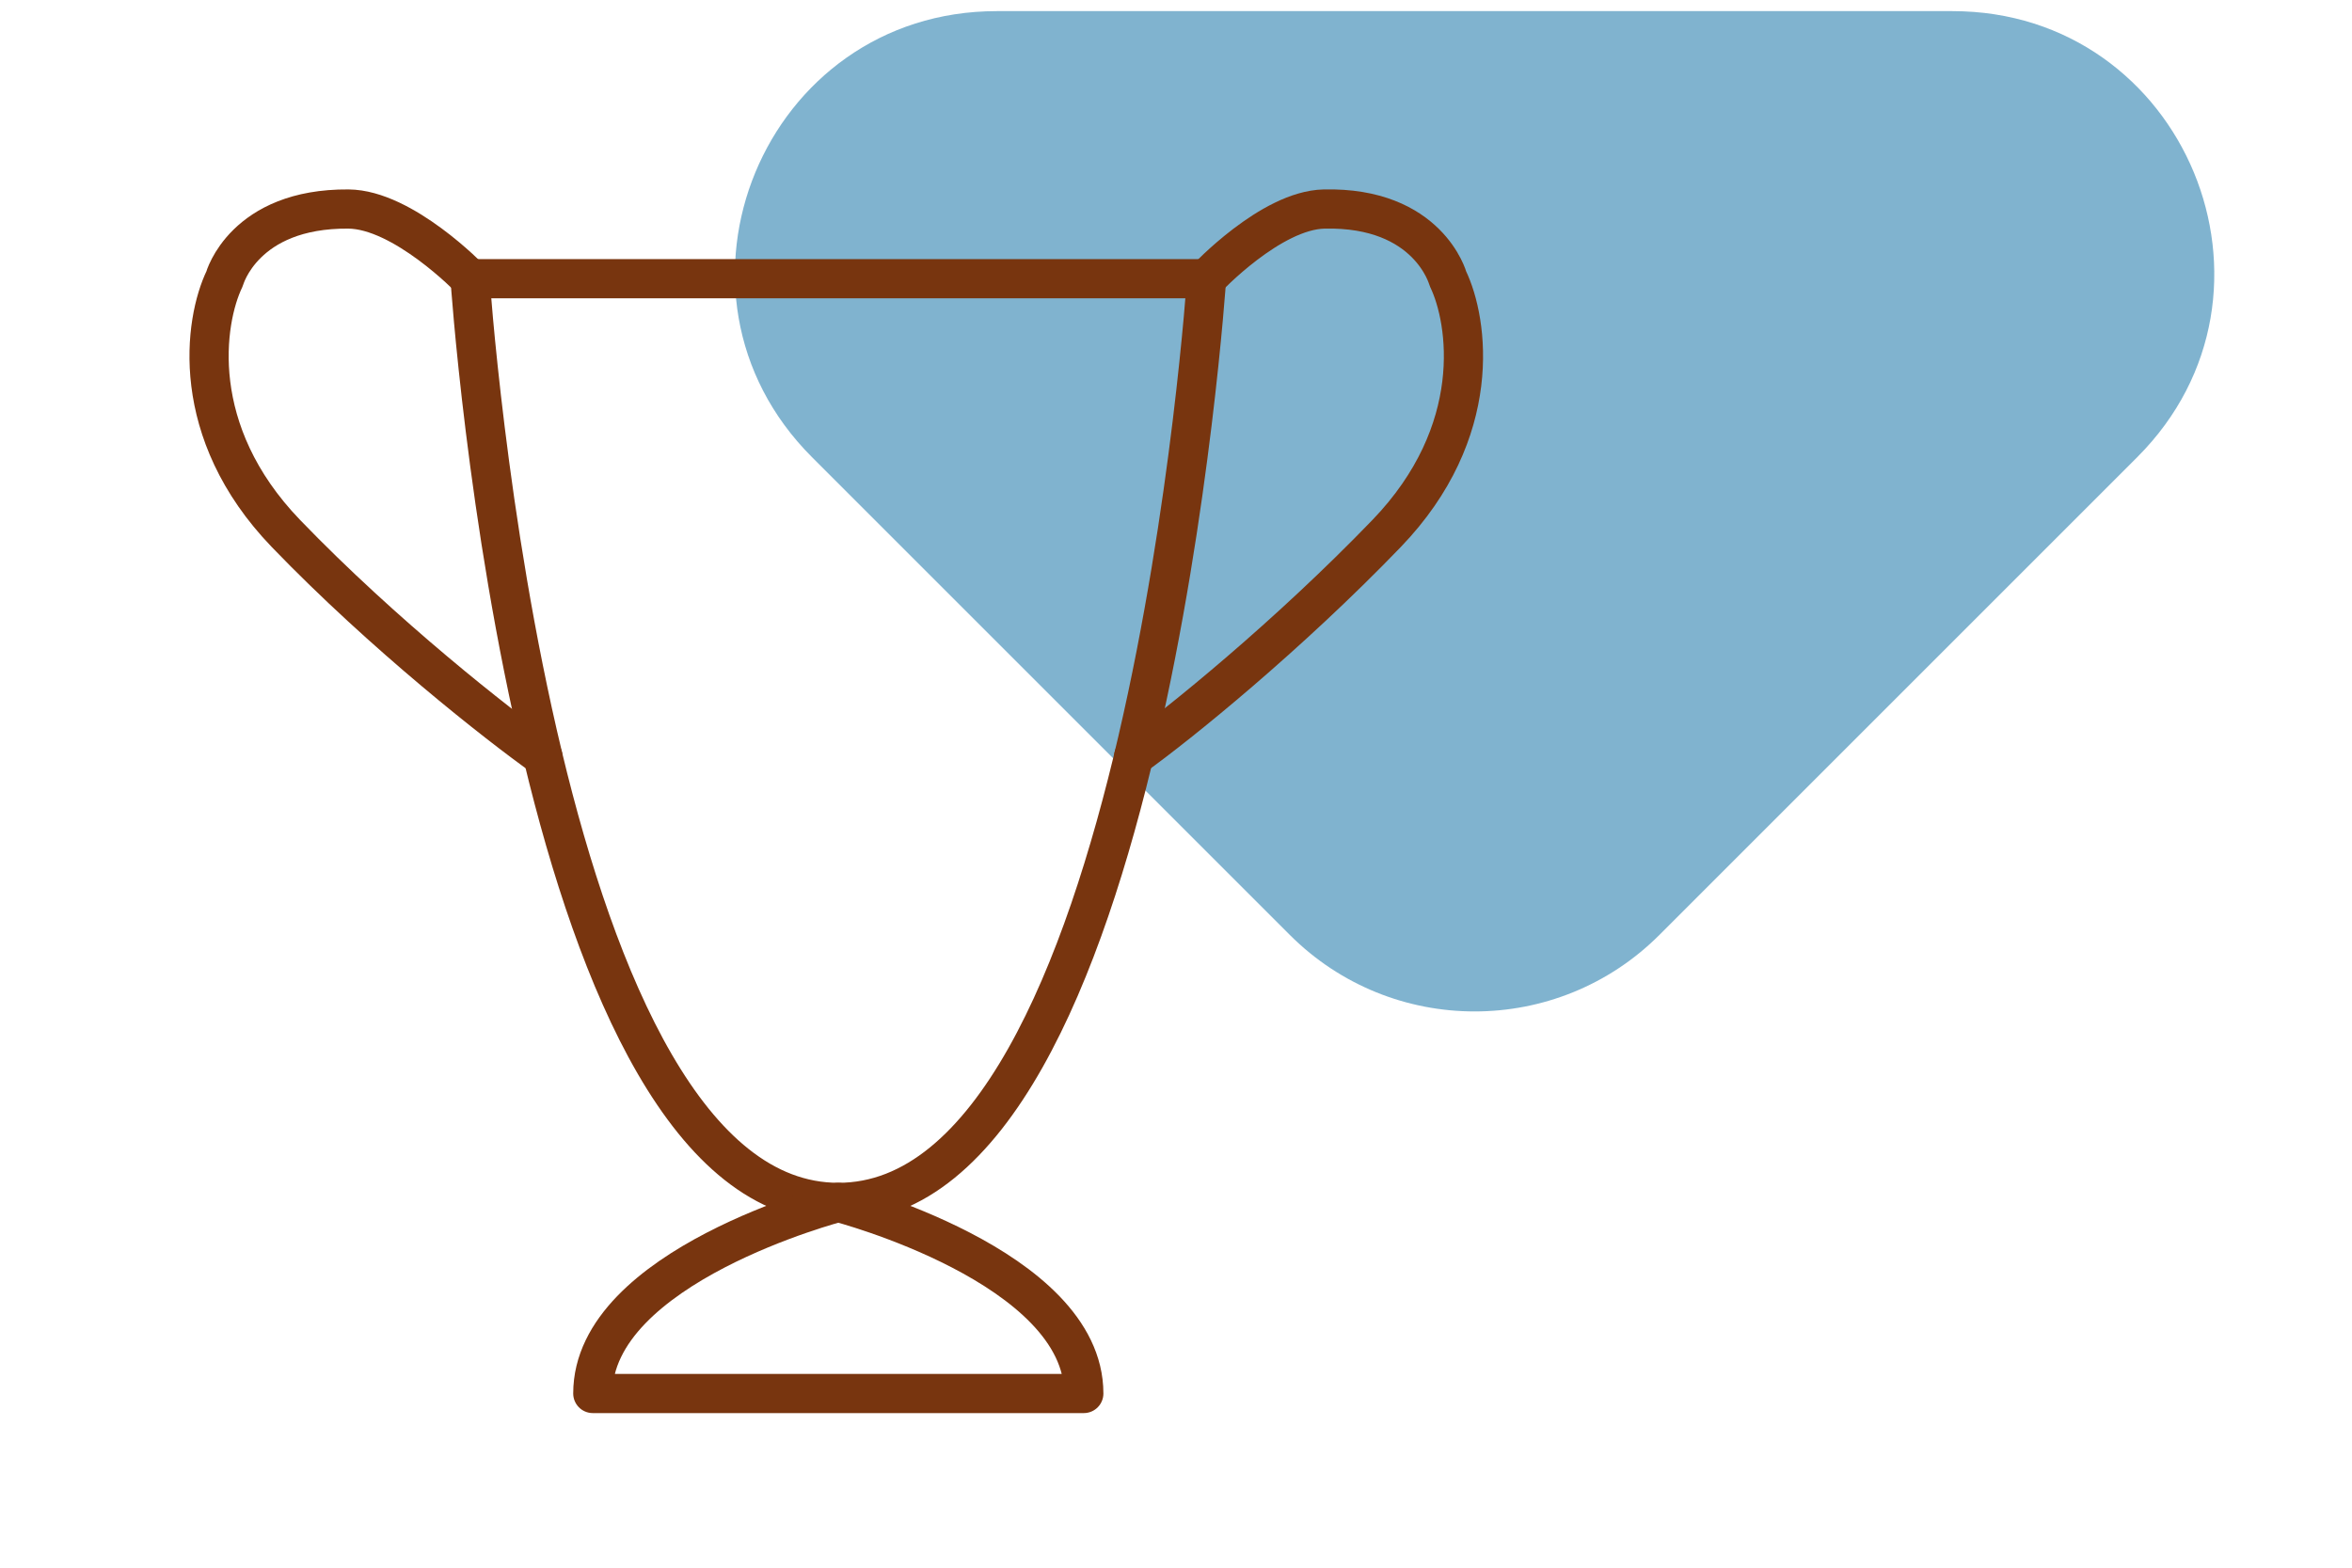 <svg width="90" height="60" viewBox="0 0 90 60" fill="none" xmlns="http://www.w3.org/2000/svg">
<path opacity="0.5" d="M31.071 17.497C24.771 11.198 29.233 0.426 38.142 0.426H74.711C83.62 0.426 88.081 11.198 81.782 17.497L63.498 35.782C59.592 39.687 53.261 39.687 49.355 35.782L31.071 17.497Z" fill="#0369A1"/>
<g clip-path="url(#clip0_13_157)">
<path d="M17.988 10.667H46.169C46.169 10.667 43.82 46.019 32.078 46.019C26.342 46.019 22.848 37.583 20.774 28.952C18.602 19.916 17.988 10.667 17.988 10.667Z" stroke="#78350F" stroke-width="1.5" stroke-linecap="round" stroke-linejoin="round"/>
<path d="M46.169 10.667C46.169 10.667 48.625 8.046 50.667 8C54.667 7.909 55.406 10.667 55.406 10.667C56.189 12.292 56.815 16.518 53.058 20.419C49.3 24.32 45.094 27.733 43.382 28.952" stroke="#78350F" stroke-width="1.5" stroke-linecap="round" stroke-linejoin="round"/>
<path d="M17.987 10.667C17.987 10.667 15.428 8.016 13.333 8C9.333 7.969 8.594 10.667 8.594 10.667C7.811 12.292 7.185 16.518 10.942 20.419C14.7 24.32 19.062 27.733 20.773 28.953" stroke="#78350F" stroke-width="1.5" stroke-linecap="round" stroke-linejoin="round"/>
<path d="M22.684 53.333C22.684 48.457 32.078 46.019 32.078 46.019C32.078 46.019 41.472 48.457 41.472 53.333H22.684Z" stroke="#78350F" stroke-width="1.5" stroke-linecap="round" stroke-linejoin="round"/>
</g>
<defs>
<clipPath id="clip0_13_157">
<rect width="90" height="60" fill="white"/>
</clipPath>
</defs>
</svg>

